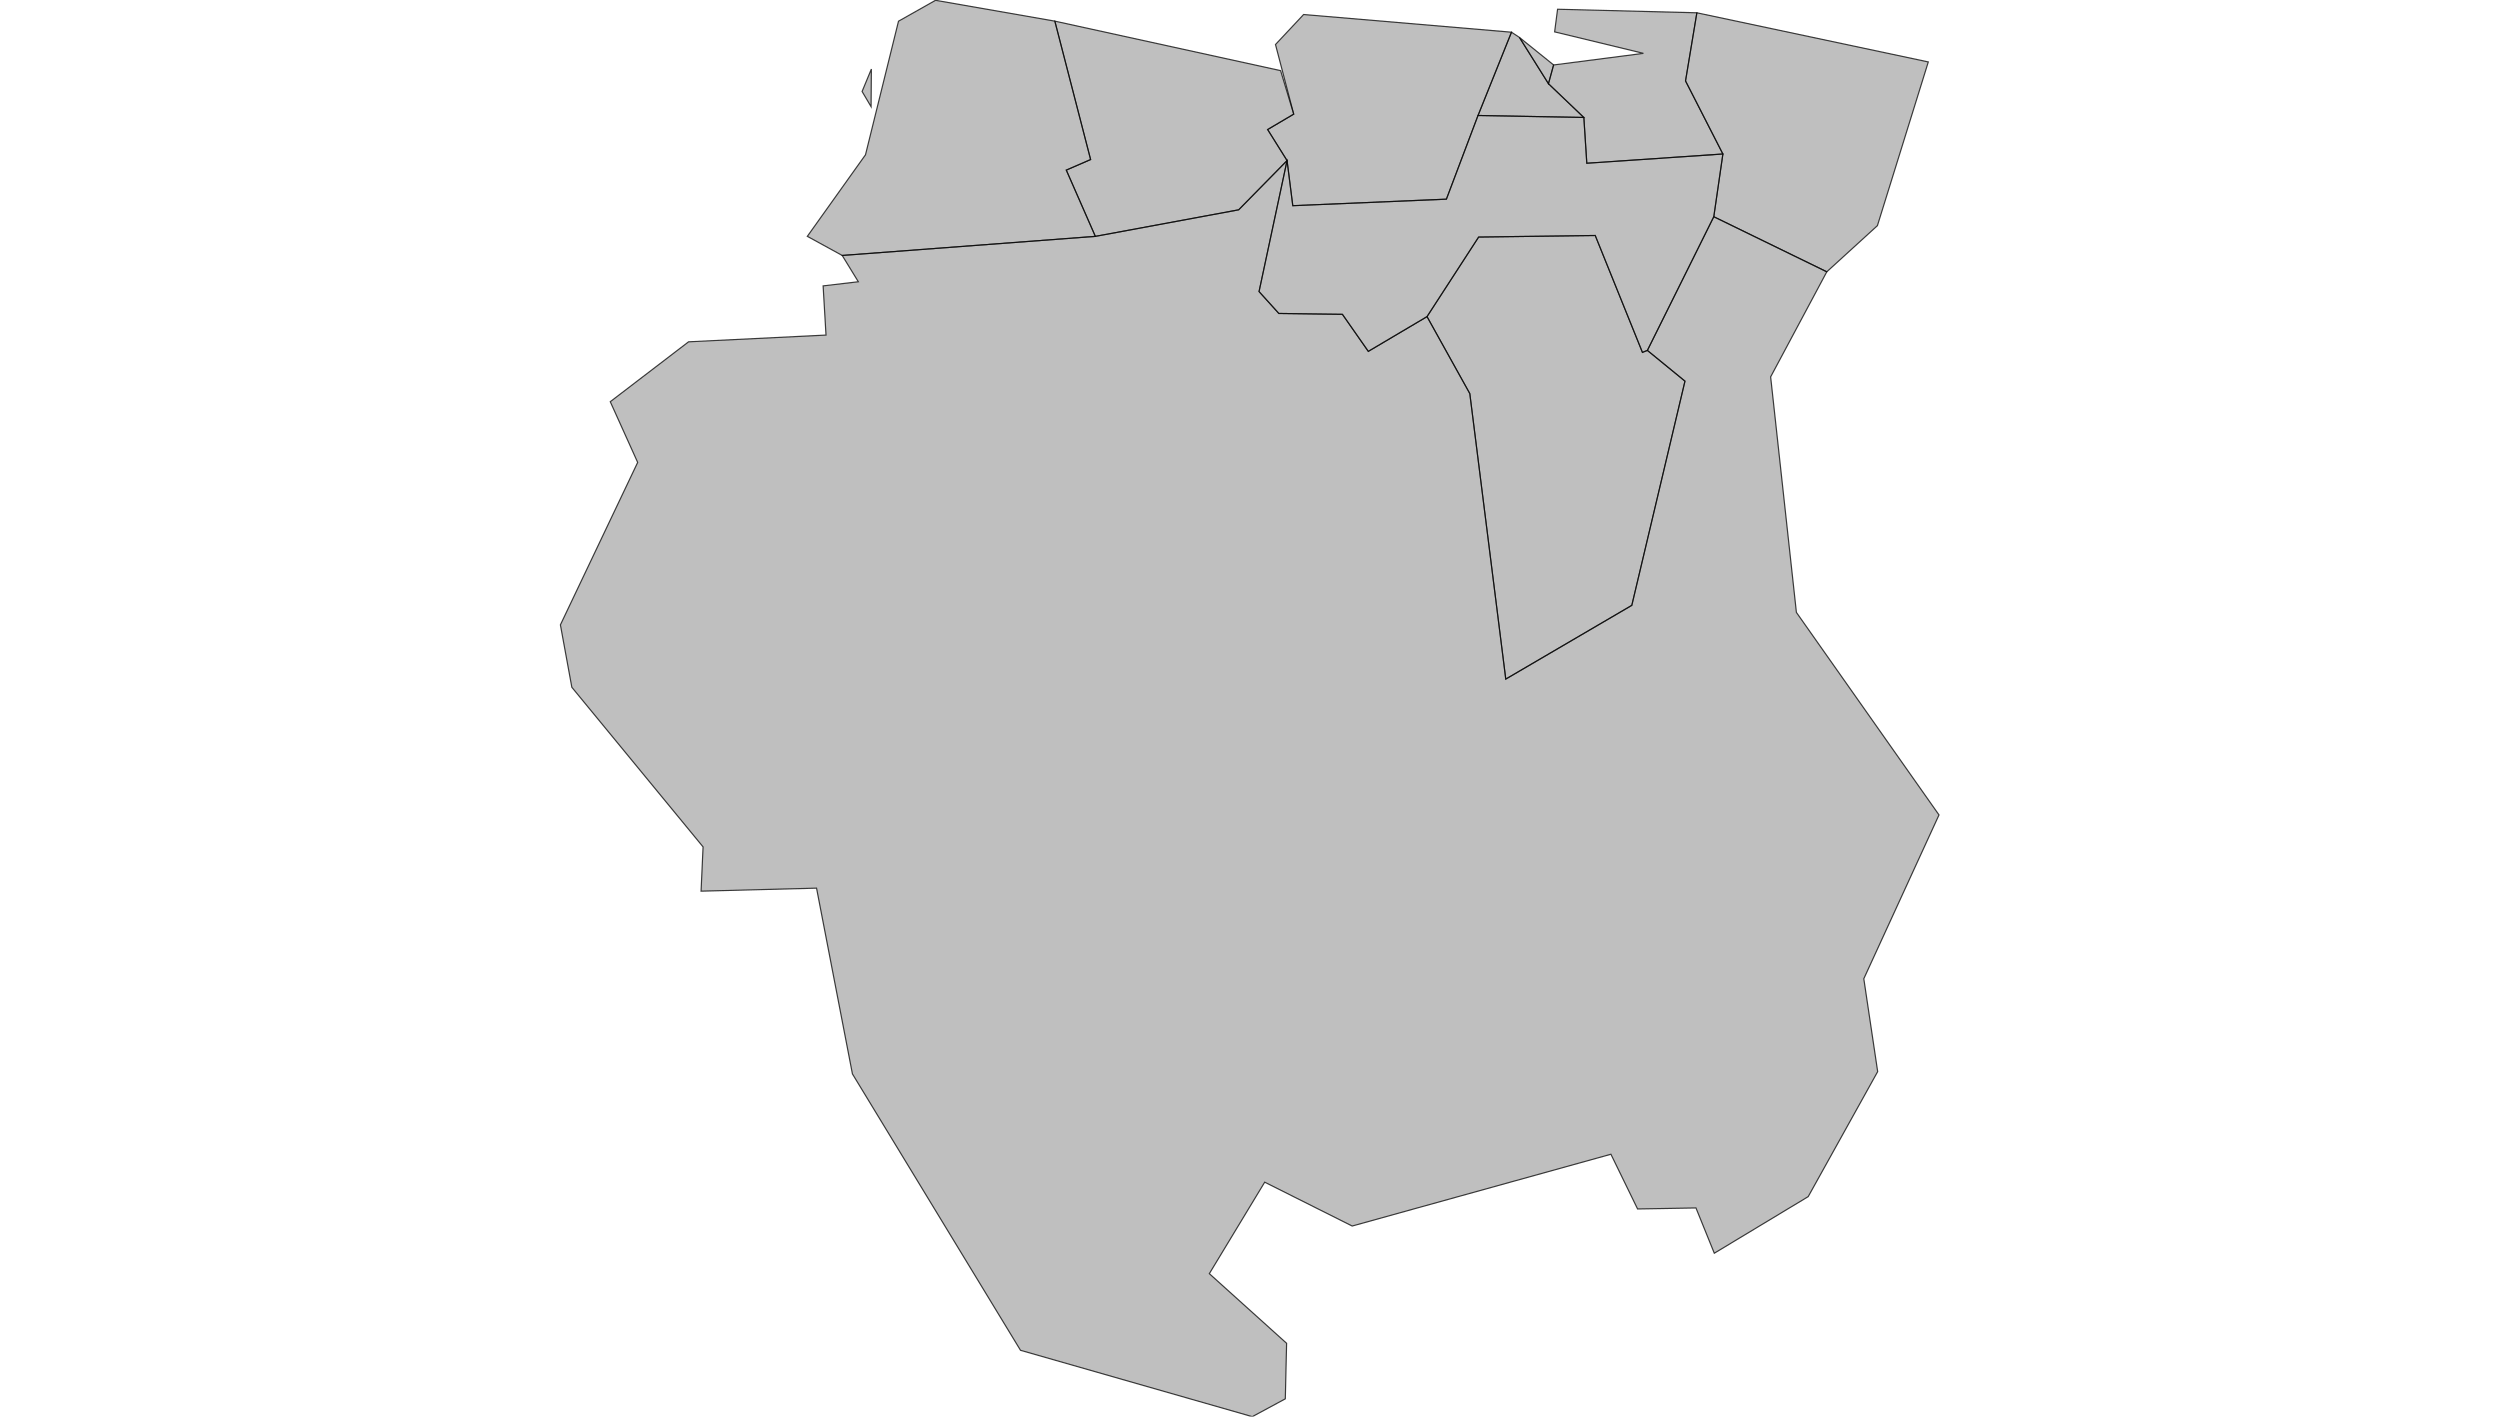 <?xml version="1.0" encoding="UTF-8" standalone="no" ?>
    <!DOCTYPE svg PUBLIC "-//W3C//DTD SVG 1.1//EN" "http://www.w3.org/Graphics/SVG/1.1/DTD/svg11.dtd">
    <svg version="1.1" xmlns="http://www.w3.org/2000/svg" xmlns:xlink="http://www.w3.org/1999/xlink" width="1629" height="923" xml:space="preserve">
        <style>
          path { 
            stroke-width: 0.5;
            fill: #616161;
            fill-opacity: 0.4;
            stroke: #000000;
            stroke-opacity: 0.75; 
          }
        </style>
        <g>
            <g transform="translate(365.309,2.431) scale(1)">
                <g transform="translate(0,0) scale(1.553)">
                    <path cs="100,100" d="M109.28,-838.87L109.28,-838.87L121.47,-819.44L136.31,-805.28L91.91,-806.11L105.95,-841.06L109.28,-838.87z" transform="translate(293,853)" stroke-width="0.644" fill="#797979" fill-opacity="0.47" stroke="#505050" stroke-opacity="0.35" class="amcharts-map-area amcharts-map-area-SR-WA" role="menuitem" aria-label="Wanica  " countryId="SR-WA"></path>
                    <path cs="100,100" d="M105.95,-841.06L105.95,-841.06L91.91,-806.11L78.65,-771L14.19,-768.26L11.79,-787.18L3.63,-800.22L14.58,-806.68L6.93,-835.89L18.73,-848.48L105.95,-841.06z" transform="translate(293,853)" stroke-width="0.644" fill="#797979" fill-opacity="0.47" stroke="#505050" stroke-opacity="0.35" class="amcharts-map-area amcharts-map-area-SR-SA" role="menuitem" aria-label="Saramacca  " countryId="SR-SA"></path>
                    <path cs="100,100" d="M123.63,-827.31L123.63,-827.31L121.47,-819.44L109.28,-838.87L123.63,-827.31z" transform="translate(293,853)" stroke-width="0.644" fill="#797979" fill-opacity="0.47" stroke="#505050" stroke-opacity="0.35" class="amcharts-map-area amcharts-map-area-SR-PM" role="menuitem" aria-label="Paramaribo  " countryId="SR-PM"></path>
                    <path cs="100,100" d="M14.58,-806.68L14.58,-806.68L3.63,-800.22L11.79,-787.18L-8.51,-766.53L-68.65,-755.39L-80.85,-783.2L-70.64,-787.63L-85.65,-845.7L9.08,-824.93L14.58,-806.68z" transform="translate(293,853)" stroke-width="0.644" fill="#797979" fill-opacity="0.47" stroke="#505050" stroke-opacity="0.35" class="amcharts-map-area amcharts-map-area-SR-CR" role="menuitem" aria-label="Coronie  " countryId="SR-CR"></path>
                    <path cs="100,100" d="M183.74,-849.2L183.74,-849.2L178.98,-820.61L194.65,-789.95L137.55,-786.07L136.31,-805.28L121.47,-819.44L123.63,-827.31L161.3,-832.18L124.05,-841.19L125.29,-850.69L183.74,-849.2z" transform="translate(293,853)" stroke-width="0.644" fill="#797979" fill-opacity="0.47" stroke="#505050" stroke-opacity="0.35" class="amcharts-map-area amcharts-map-area-SR-CM" role="menuitem" aria-label="Commewijne  " countryId="SR-CM"></path>
                    <path cs="100,100" d="M259.49,-759.89L259.49,-759.89L238.25,-740.52L190.83,-763.63L194.65,-789.95L178.98,-820.61L183.74,-849.2L280.84,-828.58L259.49,-759.89z" transform="translate(293,853)" stroke-width="0.644" fill="#797979" fill-opacity="0.47" stroke="#505050" stroke-opacity="0.35" class="amcharts-map-area amcharts-map-area-SR-MA" role="menuitem" aria-label="Marowijne  " countryId="SR-MA"></path>
                    <path cs="100,100" d="M160.9,-706.72L160.9,-706.72L162.97,-707.55L178.75,-694.65L156.44,-600.57L103.55,-569.63L88.46,-689.42L70.51,-721.72L92.17,-755.11L141.09,-755.76L160.9,-706.72z" transform="translate(293,853)" stroke-width="0.644" fill="#797979" fill-opacity="0.47" stroke="#505050" stroke-opacity="0.35" class="amcharts-map-area amcharts-map-area-SR-BR" role="menuitem" aria-label="Brokopondo  " countryId="SR-BR"></path>
                    <path cs="100,100" d="M-162.74,-809.79L-162.74,-809.79L-166.52,-816.18L-162.62,-825.6L-162.74,-809.79zM-70.64,-787.63L-70.64,-787.63L-80.85,-783.2L-68.65,-755.39L-174.86,-747.38L-189.5,-755.4L-165.09,-789.63L-151.24,-845.67L-135.71,-854.44L-85.65,-845.7L-70.64,-787.63z" transform="translate(293,853)" stroke-width="0.644" fill="#797979" fill-opacity="0.47" stroke="#505050" stroke-opacity="0.35" class="amcharts-map-area amcharts-map-area-SR-NI" role="menuitem" aria-label="Nickerie  " countryId="SR-NI"></path>
                    <path cs="100,100" d="M8.34,-723.05L8.34,-723.05L35.01,-722.69L45.88,-707.14L70.51,-721.72L88.46,-689.42L103.55,-569.63L156.44,-600.57L178.75,-694.65L162.97,-707.55L190.83,-763.63L238.25,-740.52L214.69,-696.44L225.5,-597.62L285.33,-512.64L253.78,-443.91L259.6,-404.94L230.45,-352.49L191.05,-328.74L183.35,-347.74L158.86,-347.31L147.67,-370.27L39.11,-340.15L2.41,-358.55L-20.82,-320.17L11.6,-290.95L11.06,-267.65L-2.79,-260.17L-100.05,-288.01L-170.57,-403.97L-185.63,-481.92L-234.08,-480.65L-233.24,-499.23L-288.3,-566.2L-293.1,-592.39L-260.68,-660.55L-272.18,-686.02L-239.33,-711.15L-181.66,-713.98L-182.87,-734.62L-168.1,-736.35L-174.86,-747.38L-68.65,-755.39L-8.51,-766.53L11.79,-787.18L0.04,-732.23L8.34,-723.05z" transform="translate(293,853)" stroke-width="0.644" fill="#797979" fill-opacity="0.47" stroke="#505050" stroke-opacity="0.35" class="amcharts-map-area amcharts-map-area-SR-SI" role="menuitem" aria-label="Sipaliwini  " countryId="SR-SI" cursor="pointer"></path>
                    <path cs="100,100" d="M136.31,-805.28L136.31,-805.28L137.55,-786.07L194.65,-789.95L190.83,-763.63L162.97,-707.55L160.9,-706.72L141.09,-755.76L92.17,-755.11L70.51,-721.72L45.88,-707.14L35.01,-722.69L8.34,-723.05L0.04,-732.23L11.79,-787.18L14.19,-768.26L78.65,-771L91.91,-806.11L136.31,-805.28z" transform="translate(293,853)" stroke-width="0.644" fill="#797979" fill-opacity="0.47" stroke="#505050" stroke-opacity="0.35" class="amcharts-map-area amcharts-map-area-SR-PR" role="menuitem" aria-label="Para  " countryId="SR-PR"></path>
                </g>
            </g>
        </g>
    </svg>